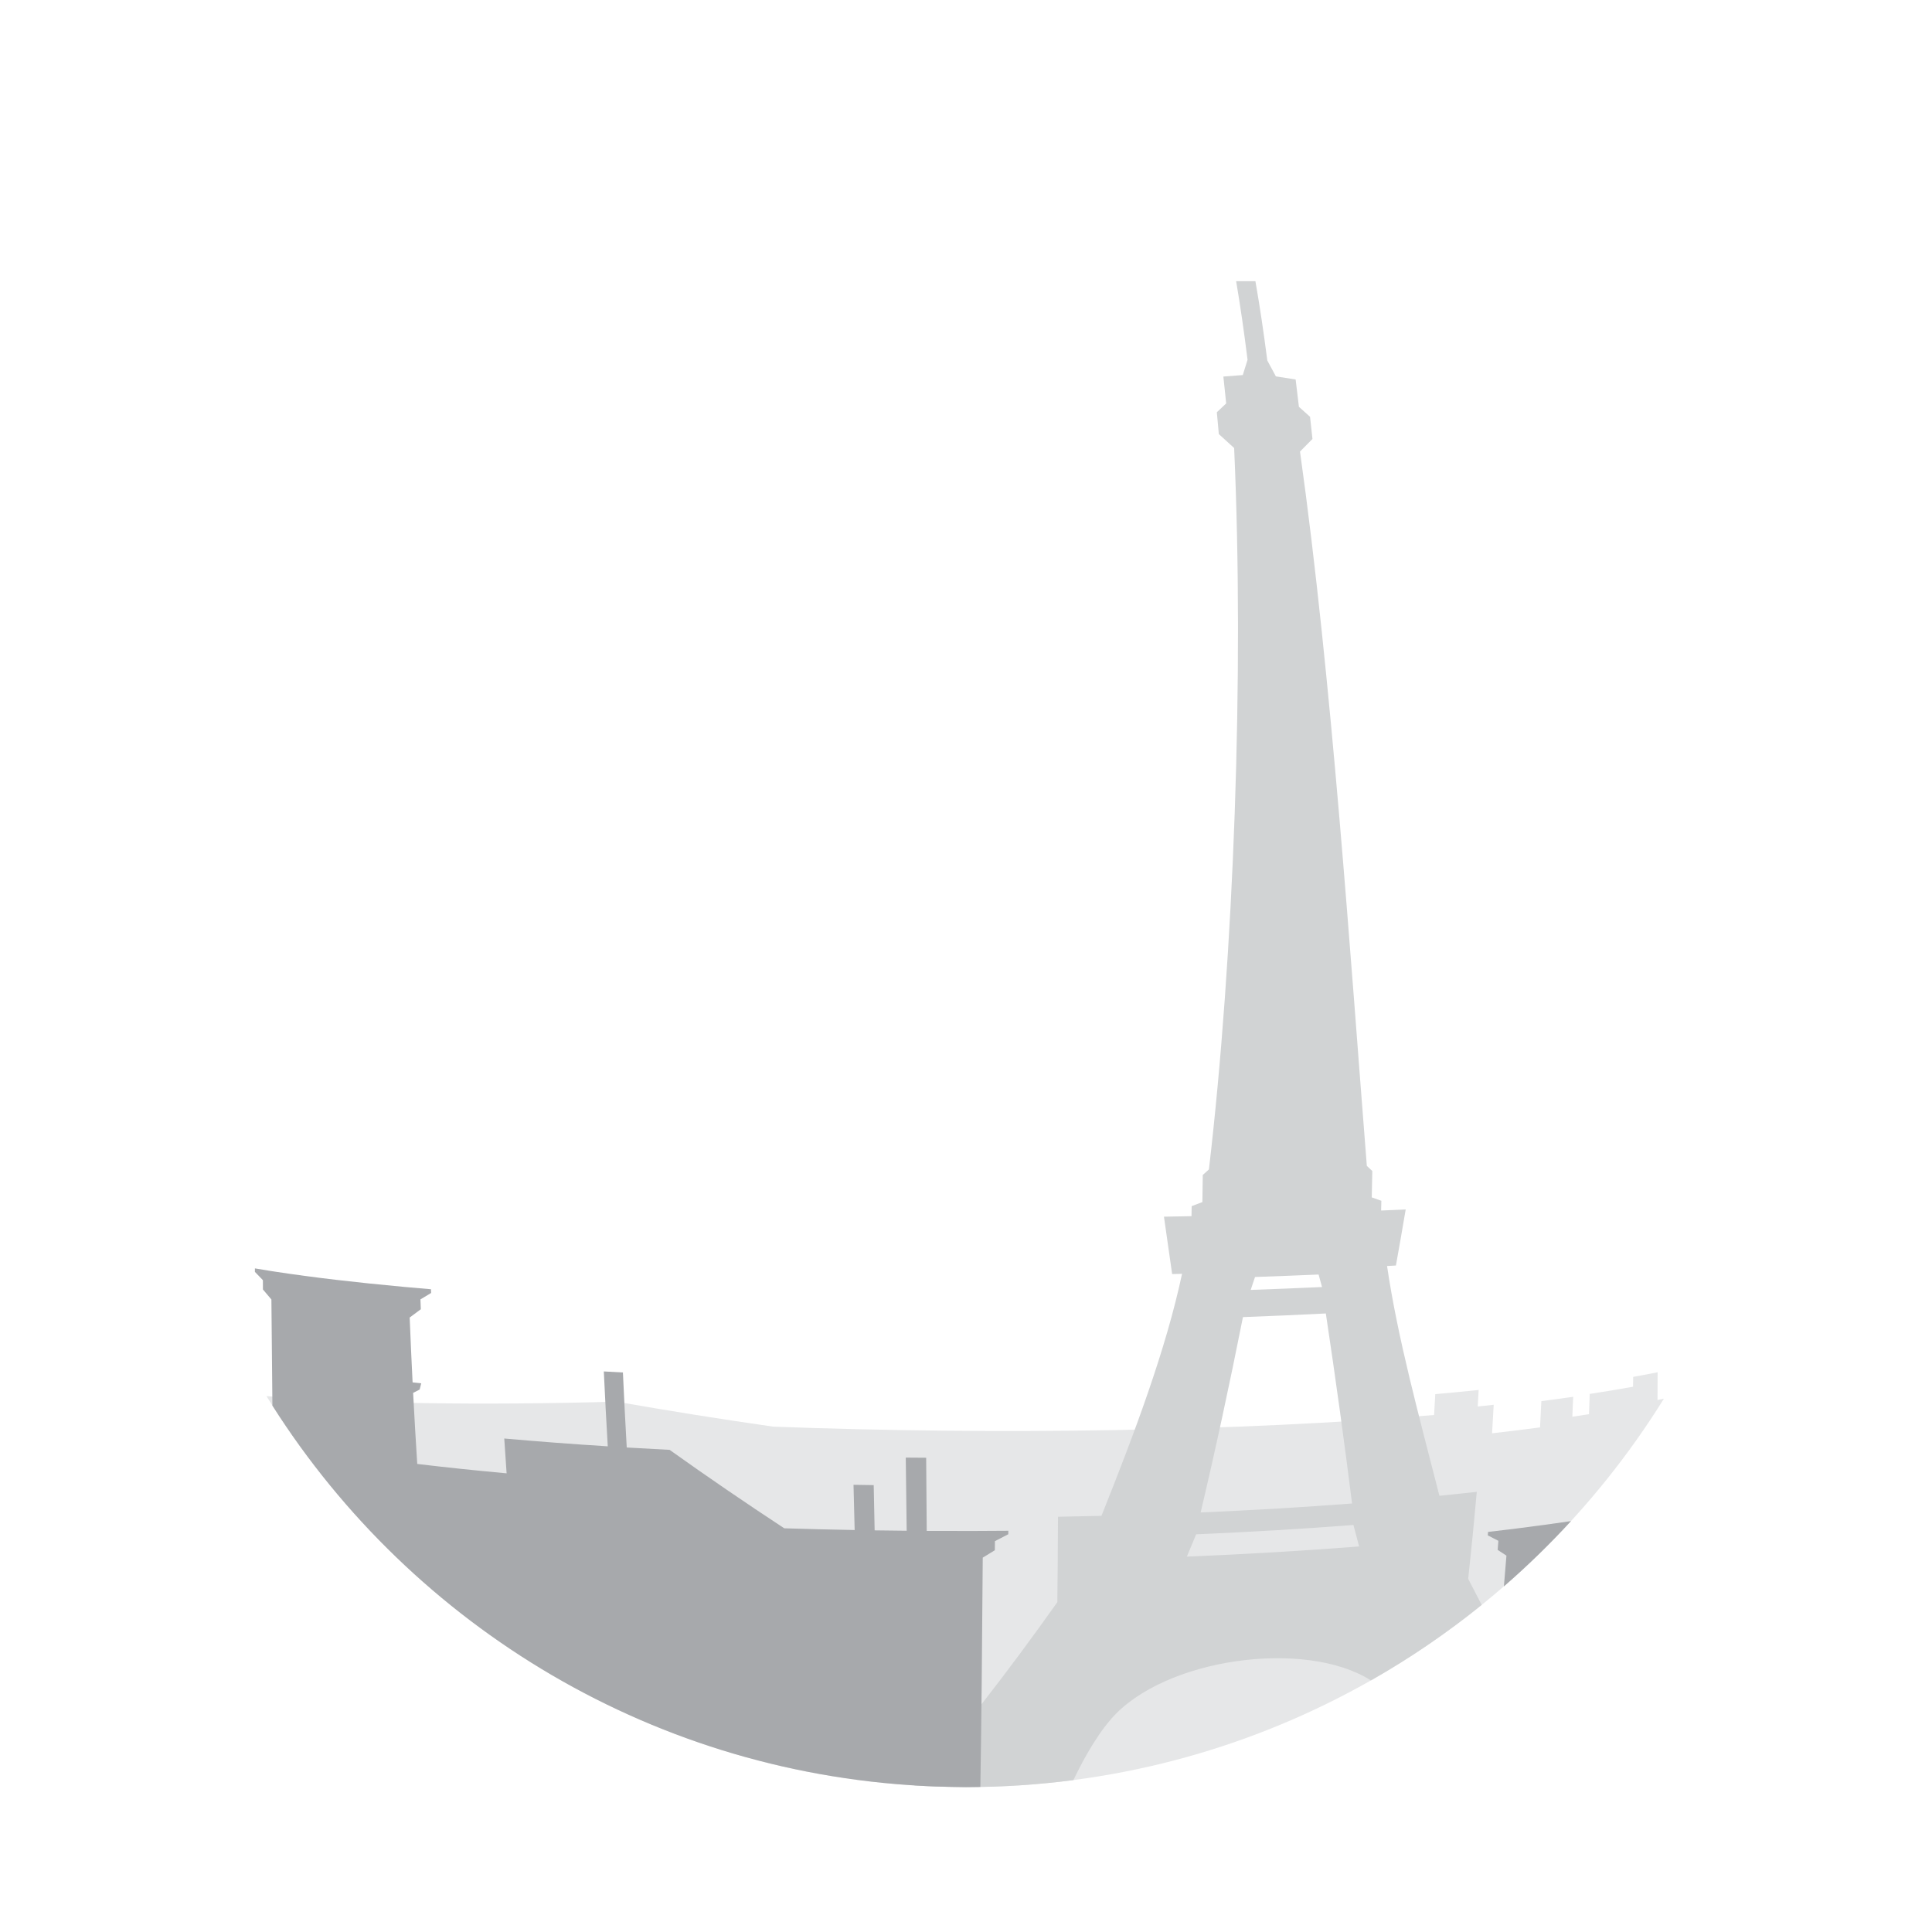 <?xml version="1.0" encoding="utf-8"?>
<!-- Generator: Adobe Illustrator 19.1.1, SVG Export Plug-In . SVG Version: 6.00 Build 0)  -->
<svg version="1.1" id="Paris" xmlns="http://www.w3.org/2000/svg" xmlns:xlink="http://www.w3.org/1999/xlink" x="0px" y="0px"
	 viewBox="0 0 720 720" style="enable-background:new 0 0 720 720;" xml:space="preserve">
<style type="text/css">
	.st0{fill:#E6E7E8;}
	.st1{fill:#D1D3D4;}
	.st2{fill:#A7A9AC;}
</style>
<path class="st0" d="M620.091,521.249c-0.789,0.164-1.584,0.328-2.385,0.49c0.014-3.444,0.028-6.888,0.042-10.334
	c-2.95,0.587-5.987,1.16-9.107,1.719c-0.021,1.224-0.042,2.448-0.063,3.672c-5.162,0.933-10.546,1.828-16.133,2.683
	c-0.089,2.521-0.18,5.039-0.274,7.551c-2.042,0.318-4.111,0.631-6.204,0.938c0.105-2.468,0.208-4.94,0.308-7.418
	c-3.865,0.558-7.819,1.099-11.857,1.622c-0.157,3.271-0.32,6.53-0.488,9.778c-5.802,0.769-11.767,1.501-17.881,2.196
	c0.212-3.525,0.415-7.067,0.611-10.625c-1.968,0.218-3.953,0.431-5.953,0.641c0.116-2.046,0.229-4.097,0.339-6.154
	c-5.278,0.542-10.668,1.059-16.158,1.55c-0.145,2.601-0.295,5.191-0.449,7.771c-72.713,6.065-162.709,7.48-246.331,4.334
	c-19.862-2.856-39.418-5.967-58.302-9.308c-50.609,1.399-95.779,0.758-130.496-2.07c52.004,84.399,143.836,141.62,249.302,145.481
	c3.801,0.11,7.599,0.189,11.39,0.233c3.632-0.04,7.27-0.112,10.912-0.214C476.176,662.094,567.904,605.246,620.091,521.249z"/>
<path class="st1" d="M414.129,640.559c19.613-22.58,72.271-29.895,96.769-14.31c14.549-8.264,28.349-17.689,41.285-28.143
	c-1.669-3.219-3.345-6.456-5.032-9.716c1.152-10.558,2.22-21.384,3.203-32.427c-4.573,0.513-9.215,1.005-13.921,1.477
	c-7.618-29.799-15.56-58.713-19.52-85.637c1.106-0.06,2.208-0.12,3.306-0.181c1.245-6.932,2.458-13.899,3.641-20.885
	c-3.022,0.135-6.076,0.265-9.158,0.392c0.03-1.21,0.059-2.421,0.088-3.633c-1.188-0.419-2.381-0.841-3.578-1.263
	c0.074-3.272,0.142-6.55,0.204-9.835c-0.678-0.635-1.358-1.272-2.039-1.91c-6.1-77.15-12.989-181.26-24.905-266.209
	c1.557-1.574,3.105-3.137,4.643-4.691c-0.294-2.789-0.594-5.545-0.901-8.266c-1.382-1.248-2.764-2.486-4.148-3.713
	c-0.397-3.456-0.804-6.853-1.222-10.187c-2.45-0.391-4.904-0.777-7.361-1.157c-1.064-2.004-2.13-3.98-3.197-5.929
	c-1.366-10.614-2.842-20.499-4.429-29.537c-2.395,0-4.789,0-7.184,0c1.524,8.929,2.942,18.728,4.253,29.276
	c-0.586,1.878-1.179,3.777-1.779,5.697c-2.406,0.183-4.819,0.369-7.236,0.556c0.36,3.27,0.711,6.608,1.053,10.012
	c-1.157,1.092-2.319,2.189-3.486,3.294c0.253,2.674,0.501,5.386,0.744,8.136c1.901,1.711,3.803,3.441,5.706,5.188
	c3.783,83.75-0.079,189.224-9.398,268.853c-0.763,0.687-1.527,1.375-2.292,2.062c-0.044,3.375-0.093,6.743-0.146,10.102
	c-1.329,0.505-2.66,1.01-3.993,1.515c-0.019,1.248-0.039,2.495-0.06,3.74c-3.407,0.067-6.83,0.131-10.267,0.19
	c1.04,7.184,2.056,14.316,3.048,21.382c1.232-0.029,2.463-0.058,3.692-0.088c-5.97,28.028-17.539,58.979-30.03,90.193
	c-5.383,0.134-10.784,0.247-16.198,0.34c-0.048,11.042-0.128,21.677-0.242,31.82c-19.136,27.017-37.263,50.123-53.313,68.31
	C347.102,665.775,353.524,666,360,666c13.567,0,26.924-0.894,40.024-2.605C402.769,657.707,407.708,647.983,414.129,640.559z
	 M467.716,475.895c8.018-0.275,15.922-0.58,23.686-0.917c0.43,1.557,0.858,3.111,1.283,4.66c-8.699,0.4-17.575,0.759-26.591,1.076
	C466.635,479.11,467.176,477.504,467.716,475.895z M463.211,490.846c10.497-0.391,20.812-0.842,30.89-1.353
	c3.712,24.693,6.973,48.424,9.772,70.811c-18.208,1.392-37.111,2.508-56.431,3.347C452.881,540.716,458.174,516.182,463.211,490.846
	z M445.772,571.792c20.061-0.861,39.698-2.021,58.612-3.48c0.714,2.689,1.419,5.357,2.115,8.004
	c-20.682,1.62-42.201,2.882-64.189,3.786C443.464,577.359,444.618,574.588,445.772,571.792z"/>
<path class="st2" d="M585.464,566.867c-6.54,0.961-13.243,1.878-20.133,2.74c-1.055,0.132-2.113,0.263-3.176,0.393
	c-2.513,0.307-5.048,0.608-7.603,0.902c-0.034,0.426-0.067,0.852-0.101,1.278c1.322,0.683,2.639,1.363,3.952,2.041
	c-0.089,1.129-0.178,2.255-0.268,3.379c1.093,0.713,2.183,1.424,3.271,2.133c-0.307,3.853-0.625,7.673-0.951,11.469
	C569.249,583.572,577.594,575.441,585.464,566.867z"/>
<path class="st2" d="M366.243,580.488c1.498-0.916,2.999-1.836,4.503-2.761c0.011-1.124,0.022-2.253,0.033-3.386
	c1.658-0.854,3.318-1.713,4.981-2.576c0.006-0.429,0.011-0.859,0.017-1.289c-4.33,0.037-8.663,0.06-12.998,0.071
	c0,0,0,0.001,0,0.001c-5.805,0.014-11.613,0.005-17.415-0.028c-0.076-8.824-0.145-17.926-0.208-27.262
	c-2.535-0.014-5.069-0.032-7.601-0.054c0.102,9.335,0.214,18.437,0.335,27.261c-3.984-0.037-7.964-0.084-11.939-0.143
	c-0.122-5.515-0.237-11.138-0.346-16.858c-2.511-0.036-5.019-0.077-7.525-0.122c0.134,5.719,0.276,11.342,0.425,16.857
	c-8.787-0.161-17.54-0.377-26.234-0.647c-14.274-9.366-28.597-19.151-42.726-29.234c-5.372-0.271-10.7-0.563-15.977-0.875
	c-0.525-9.145-1.001-18.476-1.426-27.959c-2.384-0.126-4.756-0.256-7.116-0.389c0.439,9.464,0.929,18.78,1.471,27.915
	c-13.238-0.839-26.133-1.812-38.575-2.919c0.28,4.361,0.573,8.687,0.878,12.976c-11.49-1.047-22.618-2.212-33.304-3.494
	c-0.559-8.722-1.071-17.558-1.534-26.489c0.808-0.413,1.619-0.826,2.433-1.242c0.194-0.77,0.388-1.541,0.582-2.313
	c-1.077-0.117-2.148-0.235-3.214-0.353c-0.401-7.989-0.763-16.05-1.088-24.17c1.375-1.023,2.759-2.052,4.154-3.088
	c-0.048-1.223-0.096-2.448-0.142-3.674c1.318-0.792,2.644-1.588,3.978-2.389c-0.017-0.463-0.035-0.927-0.052-1.39
	c-2.825-0.236-5.613-0.478-8.362-0.726c-0.739-0.067-1.475-0.134-2.209-0.201c-17.495-1.611-33.369-3.466-47.129-5.567
	c-0.62-0.095-1.235-0.19-1.847-0.285c-2.073-0.324-4.097-0.654-6.069-0.99c0,0.433,0,0.867,0,1.3
	c0.977,1.026,1.969,2.053,2.977,3.084c0.004,1.157,0.009,2.314,0.013,3.471c1.036,1.239,2.089,2.481,3.158,3.726
	c0.104,13.216,0.232,26.402,0.377,39.56c52.372,82.455,143.105,138.129,247.089,141.936c3.799,0.11,7.597,0.189,11.39,0.233
	c1.789,0,3.569-0.037,5.351-0.068C365.717,643.94,366.014,614.529,366.243,580.488z"/>
</svg>
